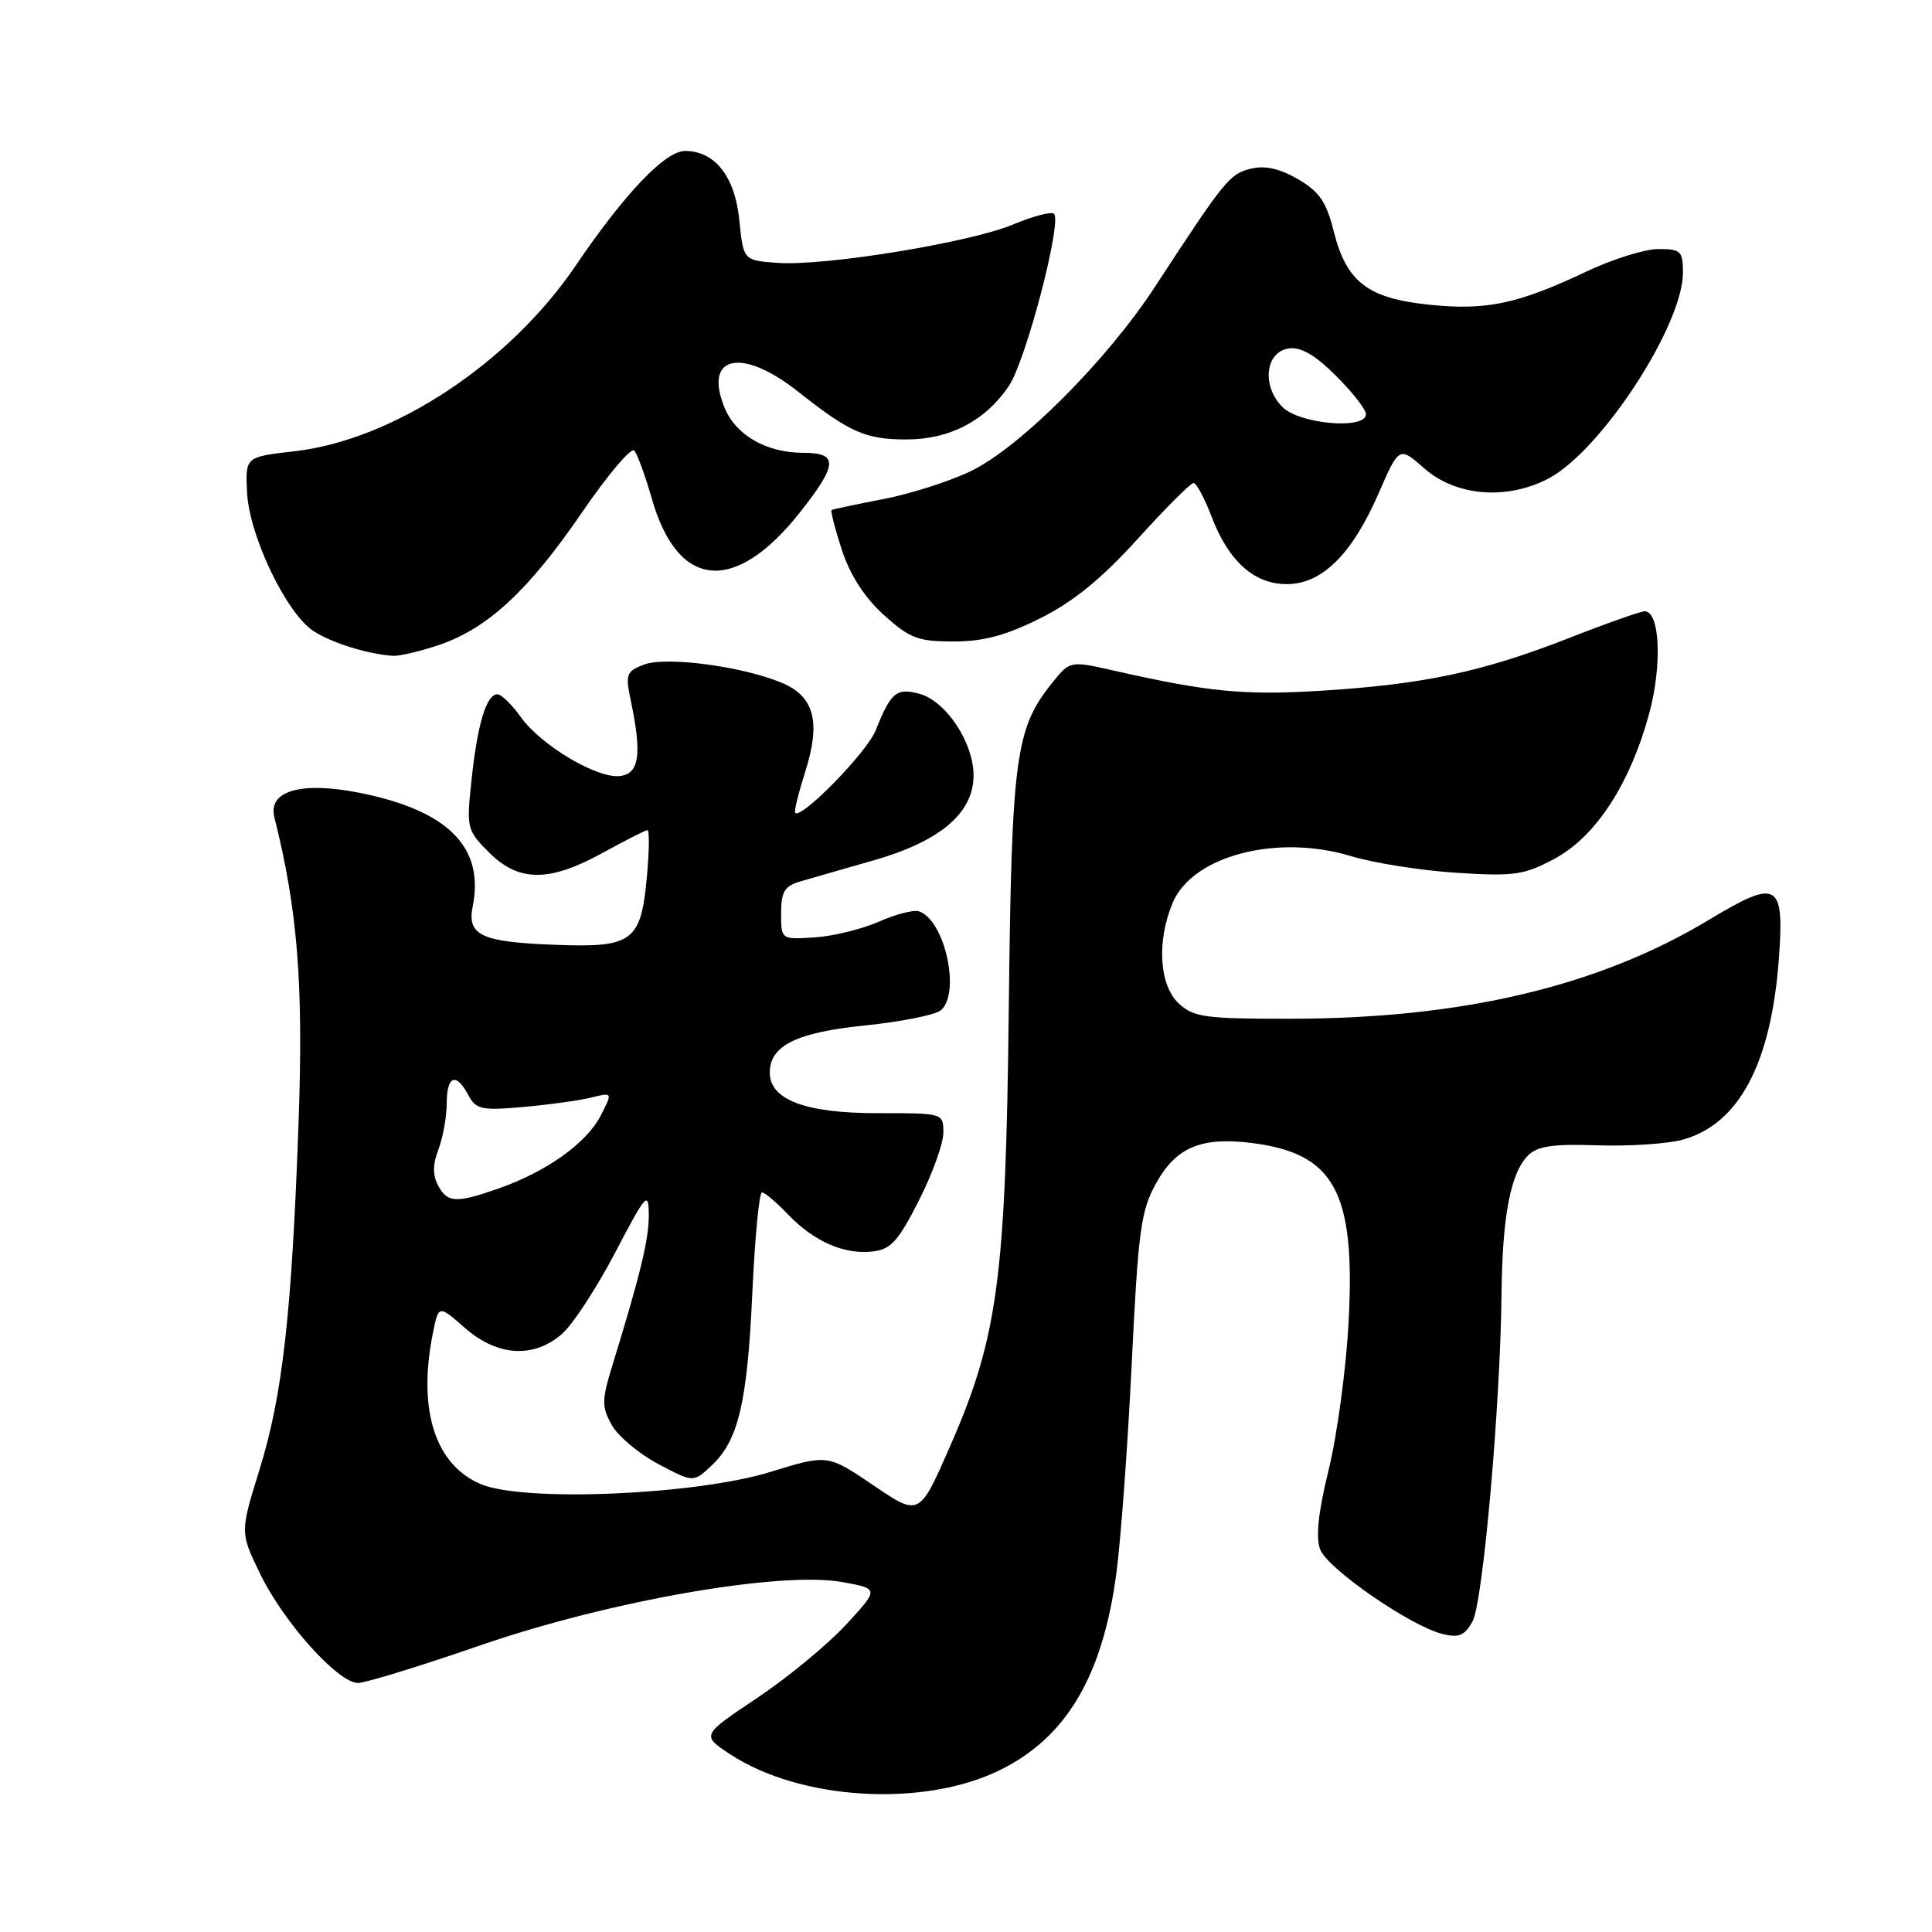 <?xml version="1.0" encoding="UTF-8" standalone="no"?>
<!DOCTYPE svg PUBLIC "-//W3C//DTD SVG 1.1//EN" "http://www.w3.org/Graphics/SVG/1.1/DTD/svg11.dtd" >
<svg xmlns="http://www.w3.org/2000/svg" xmlns:xlink="http://www.w3.org/1999/xlink" version="1.1" viewBox="0 0 256 256">
 <g >
 <path fill="currentColor"
d=" M 132.45 234.57 C 141.29 230.24 146.10 222.13 147.92 208.50 C 148.51 204.10 149.43 191.58 149.96 180.68 C 150.82 162.95 151.17 160.43 153.21 156.75 C 155.83 152.03 159.16 150.63 165.77 151.44 C 176.86 152.81 179.63 157.91 178.69 175.28 C 178.36 181.45 177.17 190.21 176.06 194.73 C 174.67 200.38 174.32 203.70 174.93 205.31 C 175.90 207.87 186.92 215.48 191.17 216.52 C 193.31 217.05 194.09 216.71 195.12 214.84 C 196.50 212.33 198.80 186.30 198.96 171.50 C 199.06 161.16 200.16 155.41 202.47 153.11 C 203.72 151.86 205.78 151.56 211.65 151.76 C 215.81 151.90 220.88 151.57 222.90 151.03 C 230.43 149.00 234.74 140.87 235.73 126.77 C 236.43 116.92 235.50 116.42 226.50 121.85 C 211.83 130.70 193.73 134.98 170.94 134.99 C 159.67 135.00 158.15 134.79 156.19 132.96 C 153.60 130.55 153.25 124.73 155.38 119.64 C 157.99 113.40 169.17 110.46 179.01 113.44 C 182.03 114.36 188.32 115.35 193.00 115.65 C 200.66 116.14 201.94 115.95 206.00 113.78 C 211.44 110.87 216.00 103.86 218.53 94.54 C 220.26 88.13 219.95 81.00 217.93 81.00 C 217.40 81.00 212.80 82.62 207.73 84.61 C 196.38 89.04 188.60 90.69 175.00 91.53 C 164.85 92.15 160.15 91.70 147.64 88.87 C 141.78 87.54 141.78 87.54 139.39 90.52 C 134.54 96.58 134.05 100.28 133.67 133.50 C 133.27 169.44 132.23 177.19 125.86 191.71 C 121.81 200.94 121.81 200.94 115.74 196.82 C 109.66 192.70 109.66 192.70 102.08 195.04 C 92.19 198.09 69.46 199.06 63.75 196.67 C 57.66 194.13 55.32 186.82 57.35 176.70 C 58.11 172.89 58.11 172.89 61.59 175.95 C 65.90 179.73 70.71 180.03 74.47 176.75 C 75.89 175.51 79.05 170.68 81.50 166.00 C 85.59 158.18 85.94 157.77 85.97 160.91 C 86.00 164.15 84.89 168.75 81.18 180.80 C 79.72 185.54 79.71 186.39 81.05 188.80 C 81.87 190.29 84.64 192.62 87.21 193.98 C 91.88 196.46 91.88 196.46 94.28 194.20 C 97.85 190.85 99.02 185.91 99.69 171.25 C 100.03 163.96 100.60 158.00 100.96 158.00 C 101.33 158.00 102.89 159.32 104.43 160.93 C 107.87 164.52 111.86 166.26 115.64 165.83 C 118.03 165.55 119.03 164.46 121.75 159.09 C 123.54 155.57 125.00 151.52 125.00 150.09 C 125.00 147.49 125.00 147.49 116.21 147.50 C 106.72 147.50 102.00 145.72 102.00 142.13 C 102.00 138.55 105.53 136.80 114.61 135.88 C 119.39 135.39 123.91 134.49 124.65 133.88 C 127.34 131.64 125.20 121.90 121.77 120.76 C 121.07 120.52 118.68 121.14 116.45 122.13 C 114.22 123.11 110.39 124.05 107.95 124.21 C 103.50 124.50 103.50 124.50 103.50 121.02 C 103.50 118.18 103.95 117.41 106.00 116.81 C 107.38 116.40 111.71 115.16 115.64 114.04 C 124.56 111.50 129.00 107.75 129.00 102.75 C 129.00 98.37 125.33 92.86 121.79 91.92 C 118.78 91.12 118.03 91.75 116.03 96.78 C 114.89 99.66 106.22 108.55 105.37 107.71 C 105.20 107.53 105.79 105.12 106.67 102.34 C 108.80 95.69 107.92 92.28 103.60 90.48 C 98.35 88.28 88.26 86.95 85.33 88.06 C 83.00 88.95 82.85 89.35 83.57 92.77 C 85.07 99.92 84.73 102.47 82.21 102.82 C 79.22 103.25 71.70 98.79 69.00 95.00 C 67.82 93.35 66.43 92.00 65.91 92.00 C 64.46 92.00 63.28 95.88 62.49 103.26 C 61.79 109.77 61.85 110.00 64.81 112.96 C 68.75 116.90 72.79 116.91 79.91 112.98 C 82.89 111.34 85.54 110.00 85.80 110.00 C 86.06 110.00 86.03 112.76 85.72 116.13 C 84.94 124.73 83.84 125.57 73.81 125.20 C 63.74 124.84 61.86 123.97 62.64 120.07 C 64.21 112.21 59.30 107.33 47.48 105.02 C 39.87 103.53 35.49 104.81 36.35 108.27 C 39.43 120.52 40.21 130.27 39.57 148.50 C 38.67 173.99 37.45 184.90 34.37 194.79 C 31.80 203.07 31.80 203.07 34.53 208.66 C 37.67 215.06 44.81 223.00 47.44 223.00 C 48.42 223.00 55.68 220.77 63.58 218.04 C 80.75 212.11 103.47 208.14 111.66 209.64 C 116.49 210.52 116.49 210.52 112.09 215.29 C 109.66 217.92 104.37 222.29 100.31 225.00 C 92.94 229.93 92.94 229.93 96.72 232.43 C 106.00 238.55 122.31 239.53 132.45 234.57 Z  M 58.21 85.45 C 64.64 83.25 70.04 78.25 77.14 67.87 C 80.52 62.93 83.63 59.25 84.04 59.70 C 84.44 60.14 85.49 63.01 86.37 66.07 C 89.80 78.11 97.36 78.81 106.00 67.89 C 111.02 61.53 111.11 60.00 106.45 60.00 C 101.59 60.00 97.53 57.69 96.03 54.07 C 93.15 47.13 98.23 45.96 105.68 51.84 C 112.60 57.31 114.68 58.23 120.11 58.23 C 125.84 58.23 130.58 55.75 133.69 51.13 C 135.93 47.80 140.75 29.42 139.66 28.33 C 139.33 28.00 136.91 28.63 134.28 29.73 C 128.51 32.15 109.25 35.29 103.00 34.83 C 98.50 34.50 98.50 34.50 97.96 29.13 C 97.38 23.38 94.72 20.00 90.77 20.00 C 88.14 20.00 82.76 25.65 76.25 35.24 C 67.47 48.18 52.08 58.32 38.99 59.80 C 32.50 60.54 32.50 60.54 32.74 65.29 C 33.04 71.04 37.94 81.26 41.53 83.61 C 43.94 85.19 48.72 86.68 52.07 86.90 C 52.94 86.95 55.70 86.30 58.21 85.45 Z  M 137.85 81.92 C 142.24 79.72 145.96 76.69 150.74 71.42 C 154.43 67.34 157.77 64.00 158.15 64.00 C 158.52 64.00 159.60 65.99 160.53 68.43 C 162.79 74.37 166.17 77.40 170.51 77.40 C 175.16 77.40 179.14 73.46 182.65 65.42 C 185.39 59.13 185.39 59.13 188.73 62.07 C 192.91 65.74 199.59 66.30 205.12 63.44 C 212.08 59.84 223.00 43.15 223.00 36.11 C 223.00 33.27 222.72 33.00 219.75 33.00 C 217.96 33.00 213.68 34.34 210.23 35.97 C 201.13 40.28 196.97 41.16 189.41 40.38 C 181.23 39.54 178.41 37.38 176.72 30.63 C 175.74 26.71 174.81 25.37 171.95 23.72 C 169.48 22.30 167.58 21.89 165.68 22.37 C 162.92 23.06 162.26 23.88 153.04 38.00 C 146.67 47.77 135.13 59.31 128.61 62.44 C 125.80 63.79 120.58 65.46 117.00 66.14 C 113.42 66.83 110.36 67.48 110.19 67.58 C 110.03 67.69 110.64 70.07 111.55 72.87 C 112.65 76.22 114.55 79.17 117.11 81.48 C 120.54 84.58 121.64 85.00 126.34 85.00 C 130.31 85.00 133.27 84.21 137.85 81.92 Z  M 58.04 157.07 C 57.32 155.72 57.33 154.27 58.09 152.32 C 58.68 150.77 59.18 148.04 59.19 146.25 C 59.20 142.52 60.42 142.04 62.06 145.11 C 63.08 147.01 63.81 147.17 69.34 146.68 C 72.73 146.38 76.78 145.82 78.35 145.43 C 81.19 144.73 81.19 144.73 79.57 147.87 C 77.70 151.48 72.43 155.24 66.12 157.46 C 60.44 159.46 59.29 159.40 58.04 157.07 Z  M 169.94 53.94 C 167.15 51.15 167.64 46.62 170.79 46.17 C 172.39 45.95 174.28 47.05 177.04 49.81 C 179.22 51.98 181.00 54.27 181.00 54.88 C 181.00 56.96 172.21 56.21 169.94 53.94 Z "/>
</g>
</svg>